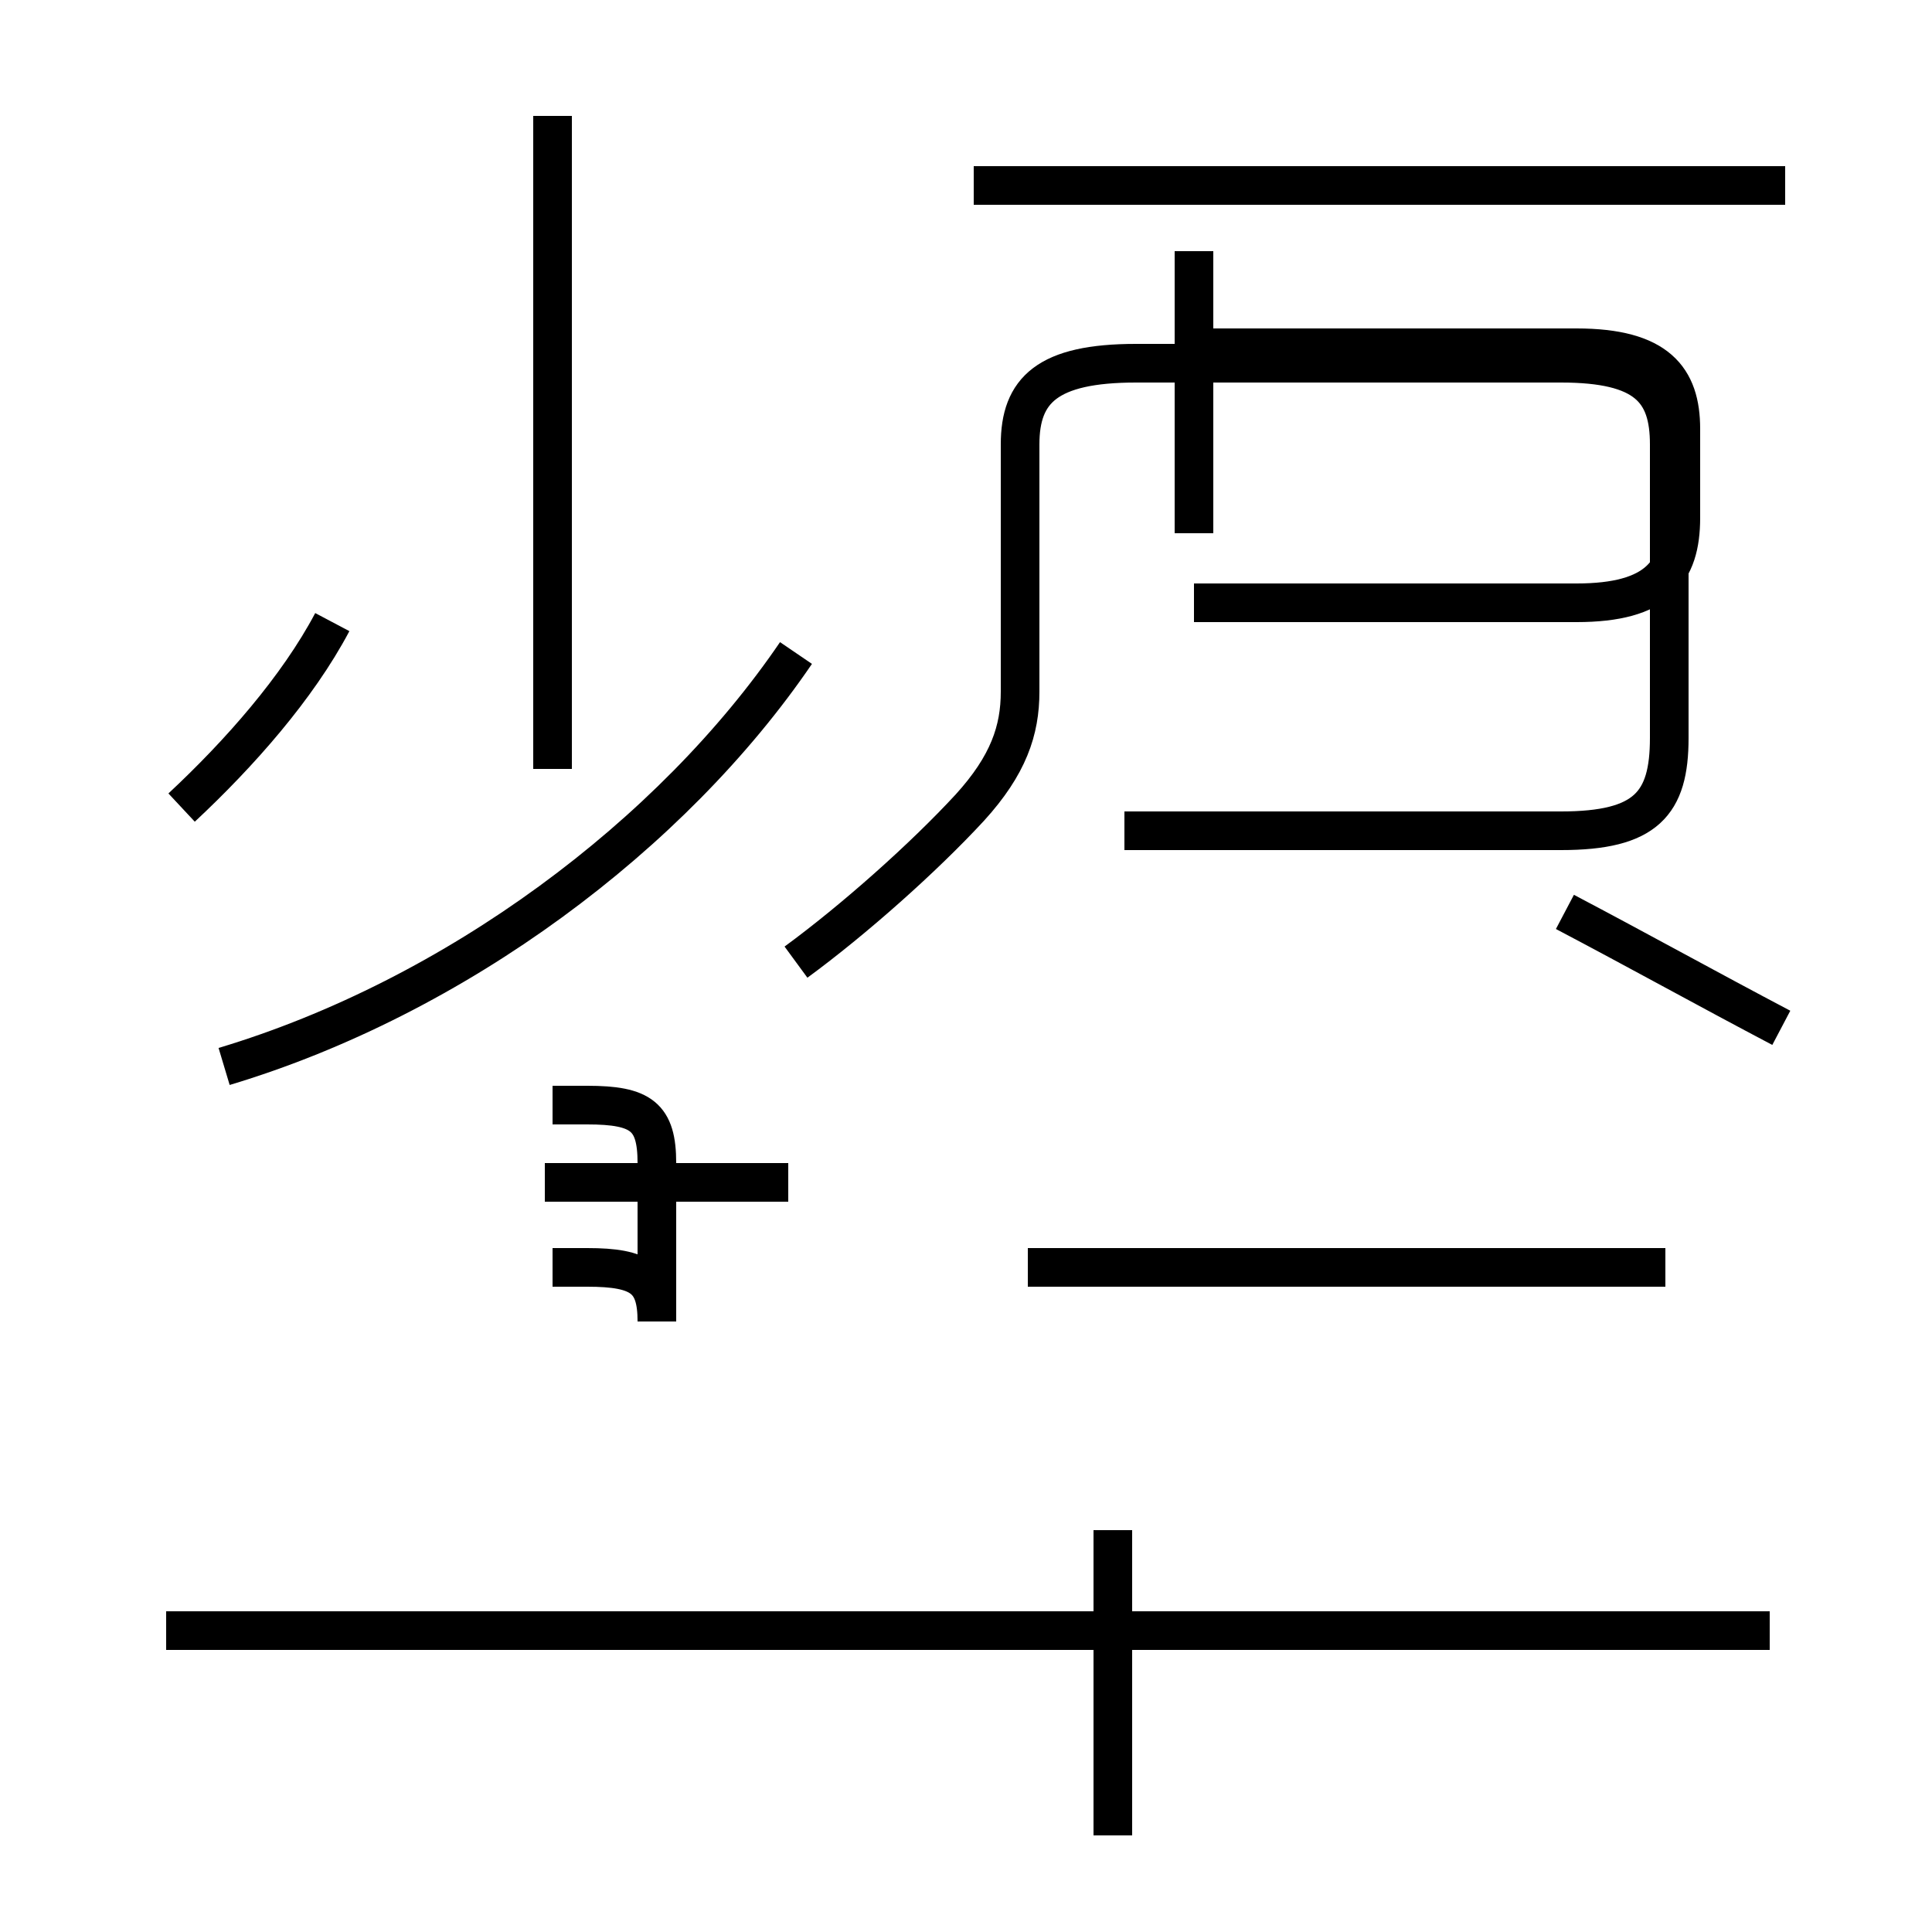 <?xml version='1.0' encoding='utf8'?>
<svg viewBox="0.0 -44.0 50.0 50.0" version="1.1" xmlns="http://www.w3.org/2000/svg">
<rect x="0.0" y="-44.0" width="50.0" height="50.0" fill="#808080" stroke="none"/>
<rect x="-1000" y="-1000" width="2000" height="2000" stroke="white" fill="white"/>
<g style="fill:none; stroke:#000000;  stroke-width:1">
<path d="M 4.7 23.1 C 6.2 24.5 7.7 26.2 8.6 27.9 M 5.8 16.4 C 11.8 18.2 17.4 22.4 20.6 27.1 M 14.3 24.1 L 14.3 41.0 M 14.3 11.2 L 15.2 11.2 C 16.6 11.2 17.0 10.9 17.0 9.8 L 17.0 13.9 C 17.0 15.1 16.6 15.4 15.2 15.4 L 14.3 15.4 M 20.4 13.4 L 14.1 13.4 M 20.6 19.1 C 22.1 20.2 23.9 21.8 25.1 23.1 C 26.1 24.2 26.4 25.1 26.4 26.1 L 26.4 32.5 C 26.4 33.9 27.1 34.6 29.4 34.6 L 40.4 34.6 C 42.6 34.6 43.2 33.9 43.2 32.5 L 43.2 24.9 C 43.2 23.2 42.6 22.5 40.4 22.5 L 29.1 22.5 M 28.8 -3.5 L 28.8 4.4 M 45.8 1.8 L 4.3 1.8 M 46.1 17.4 C 44.2 18.4 42.4 19.4 40.5 20.4 M 30.9 30.2 L 30.9 37.5 M 30.9 28.4 L 40.8 28.4 C 42.9 28.4 43.5 29.2 43.5 30.6 L 43.5 32.9 C 43.5 34.2 42.9 35.0 40.8 35.0 L 30.9 35.0 M 46.2 39.2 L 25.2 39.2 M 43.1 11.2 L 26.6 11.2" transform="scale(1, -1)" />
</g>
</svg>